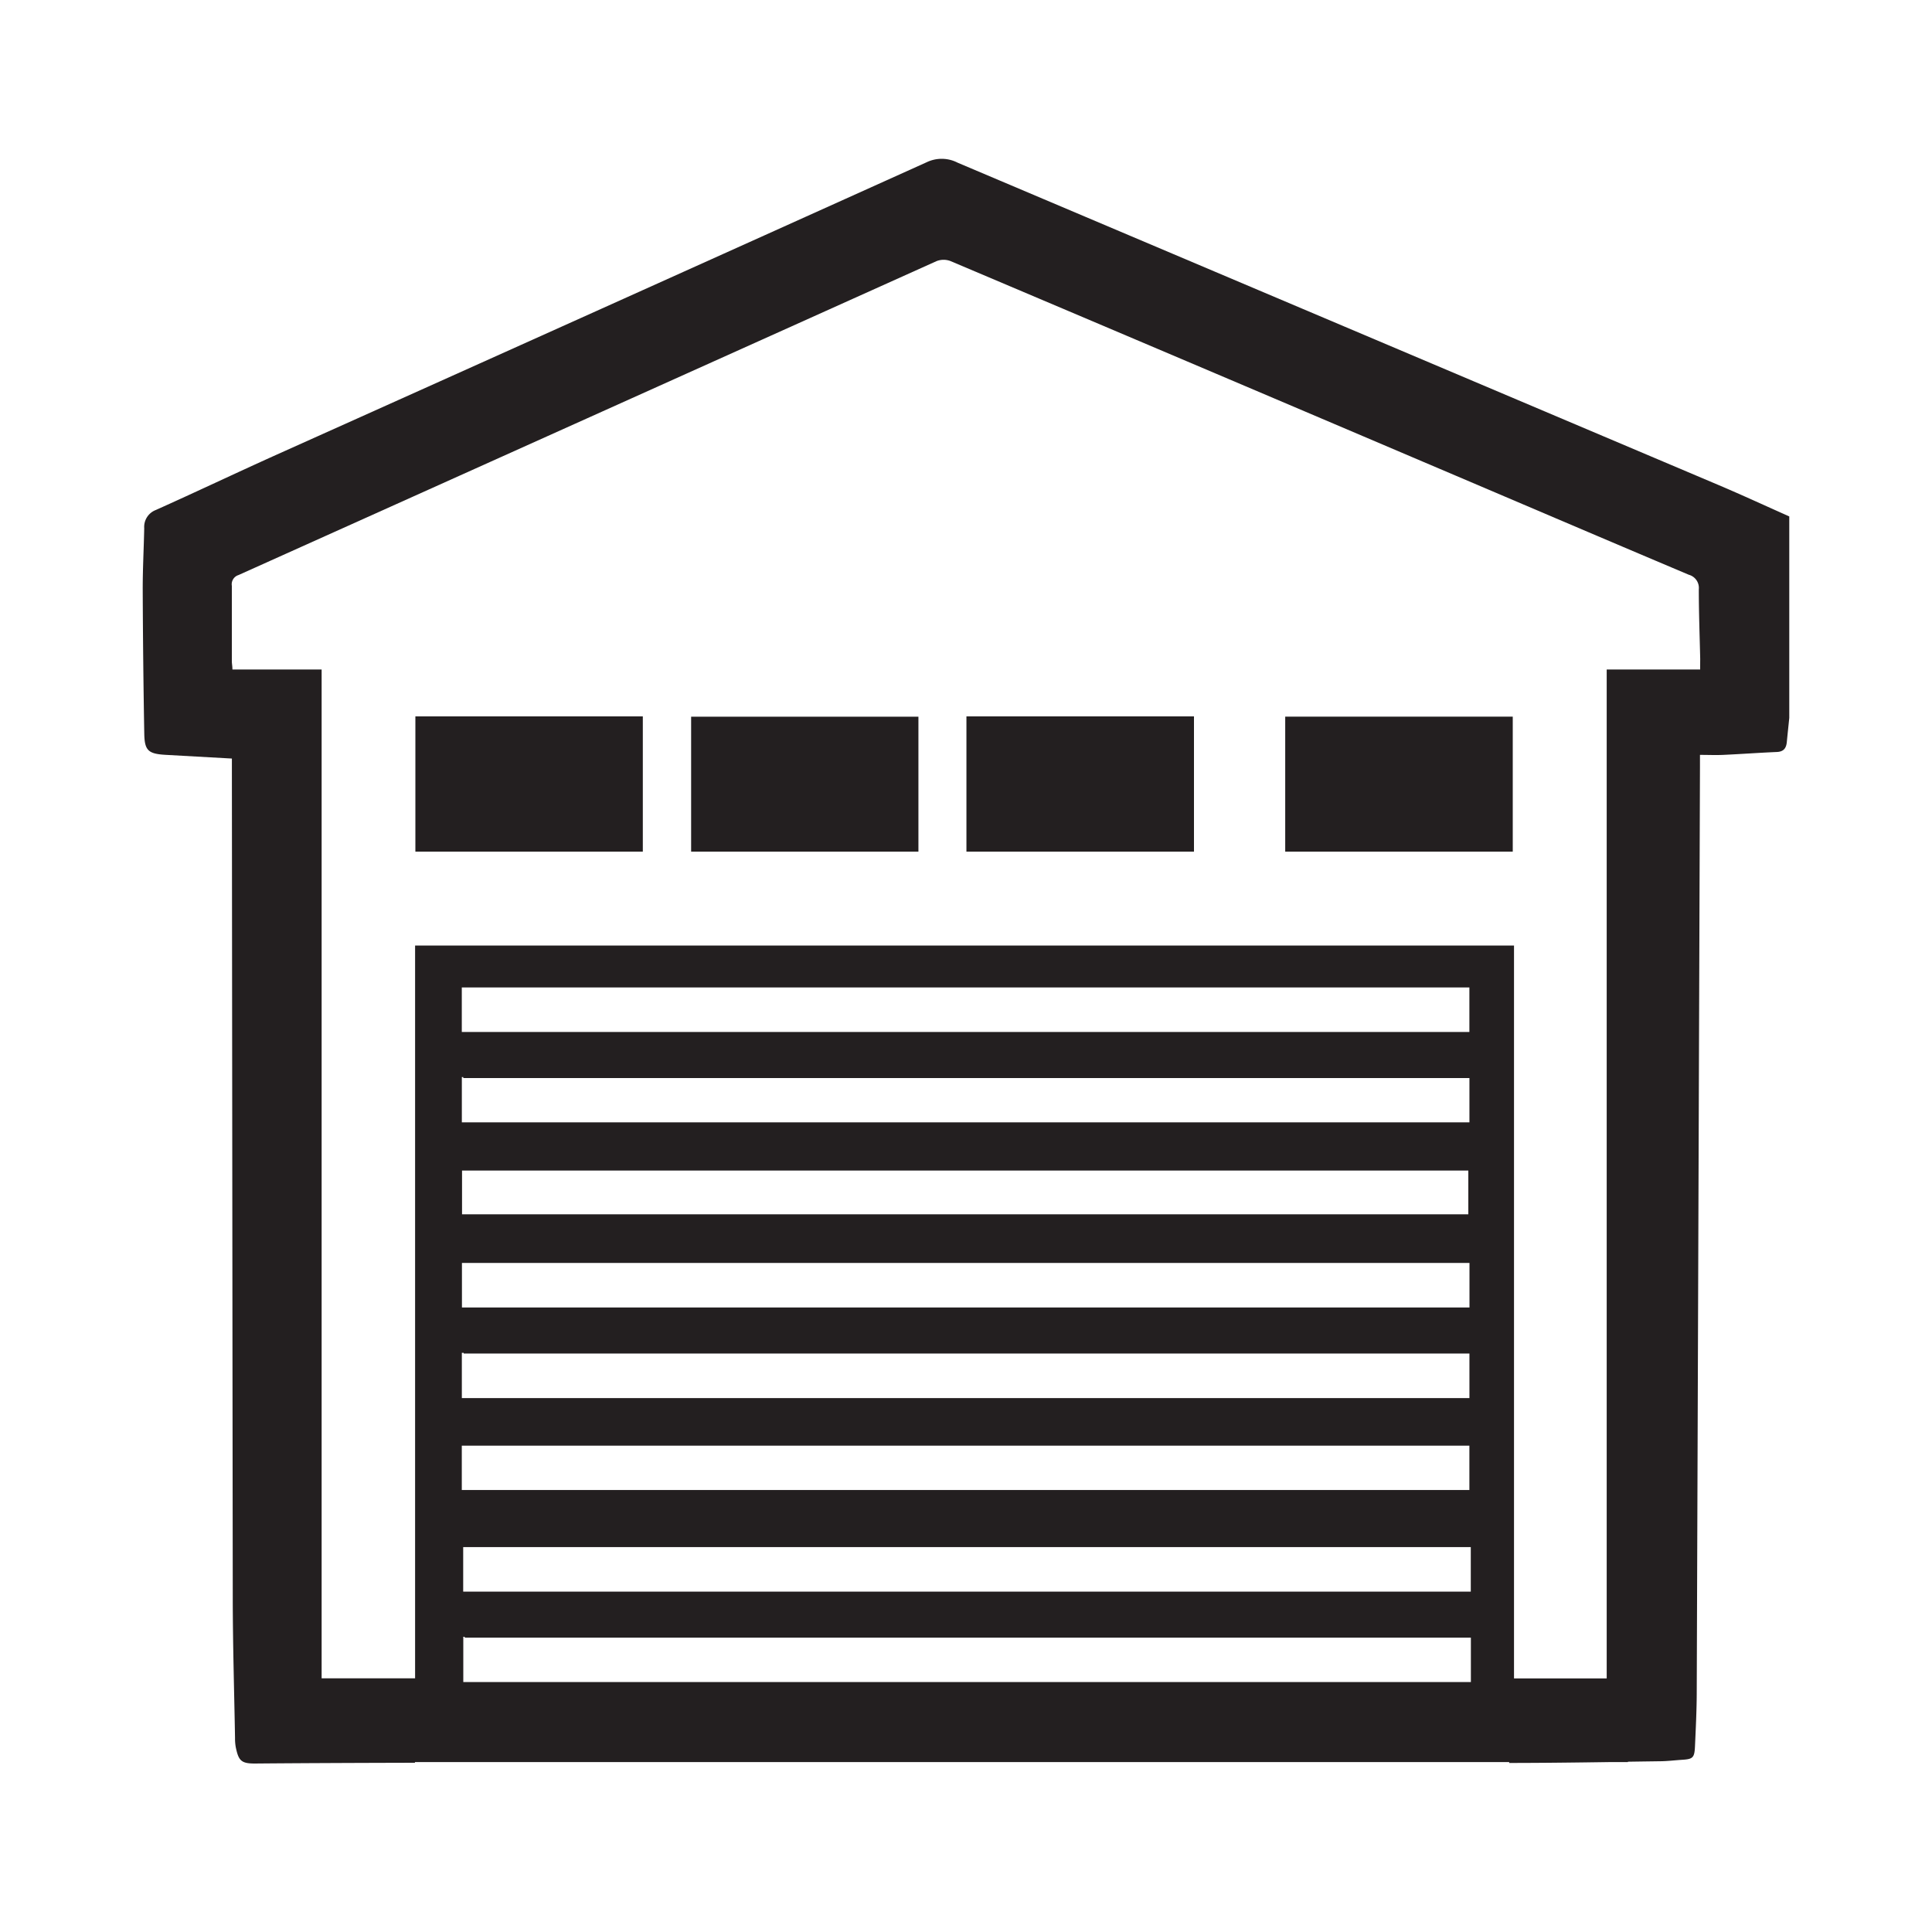 <svg xmlns="http://www.w3.org/2000/svg" viewBox="0 0 400 400">
	<defs>
		<style>.a{fill:#fff;}.b{fill:#231f20;}</style>
	</defs>

	<rect class="a" width="400" height="400"/>
	<rect class="b" x="82.71" y="170.21" width="254.33" height="194.61"/>
	<g id="door">
		<path class="a" d="M304.23,223H95.62v9.37H304.23Z"/>
		<path class="a" d="M304.23,280.09H95.62v9.37H304.23Z"/>
		<path class="a" d="M304.24,261.48H95.64v9.22h208.6Z"/>
		<path class="a" d="M95.61,213.66H304.22v-9.22H95.61Z"/>
		<path class="a" d="M95.61,308.49H304.22v-9.18H95.61Z"/>
		<path class="a" d="M304,242.35H95.66v9.06H304Z"/>
		<path class="a" d="M304.53,338.88v9.37H95.92v-9.37Z"/>
		<path class="a" d="M95.9,329.53v-9.22H304.51v9.22Z"/>
		<path class="b" d="M304.54,232.55H95.93v9.37H304.54Z"/>
		<path class="b" d="M304.54,289.63H95.93V299H304.54Z"/>
		<path class="b" d="M304.55,271H96v9.23h208.6Z"/>
		<path class="b" d="M95.92,223.2H304.53V214H95.92Z"/>
		<path class="b" d="M95.92,318H304.53v-9.19H95.92Z"/>
		<path class="b" d="M304.29,251.88H96V261H304.29Z"/>
		<path class="b" d="M304.84,348.42v9.37H96.23v-9.37Z"/>
		<path class="b" d="M96.22,339.06v-9.21H304.83v9.21Z"/>
	</g>

	<rect class="a" x="72.71" y="2.28" width="254.33" height="130.84"/>
	<path class="b" d="M355.92,100.47q-78.84-33.4-157.68-66.8a7.18,7.18,0,0,0-6.36-.09Q124.64,63.91,57.33,94.11c-8.38,3.77-16.68,7.72-25.07,11.48a3.74,3.74,0,0,0-2.4,3.76c-.09,4.35-.33,8.69-.31,13q.06,14.78.32,29.56c.06,3.47.83,4.16,4.38,4.37l13.76.77v2.38q.08,85.49.18,171c0,9.8.3,19.59.47,29.39a10.08,10.08,0,0,0,.15,1.9c.57,2.77,1.1,3.4,3.92,3.4,9-.08,20.27-.13,33.18-.16V192.24H312.46V365c10.35,0,20.71-.21,31.07-.35,1.56,0,3.12-.2,4.68-.3,2.3-.14,2.61-.41,2.72-2.83.16-3.59.34-7.18.36-10.78q.34-95.91.67-191.83v-2.62c1.73,0,3.28.07,4.83,0,3.7-.17,7.39-.44,11.09-.6,1.4-.06,1.94-.79,2.06-2.06.16-1.66.34-3.31.51-5V106.92C365.61,104.77,360.8,102.54,355.92,100.47Z"/>
	<path class="b" d="M86,148.32h47.09v28H86Z"/>
	<path class="b" d="M190.17,176.32H143.09V148.38h47.08Z"/>
	<path class="b" d="M247.22,176.34H200.09v-28h47.13Z"/>
	<path class="b" d="M313.27,176.32H266.09V148.37h47.18Z"/>
	<path class="a" d="M352,138.61H332.65V347.5H313.46V195.76H85.94V347.48H66.59V138.61H48.12c0-.67-.11-1.17-.12-1.67,0-5.21,0-10.43,0-15.65a2,2,0,0,1,1.38-2.23q72.27-32.48,144.53-65a4,4,0,0,1,2.9,0q48.84,20.68,97.65,41.47c18.4,7.82,36.78,15.69,55.2,23.47a2.82,2.82,0,0,1,2.06,3c0,4.81.18,9.62.29,14.43C352,137.12,352,137.74,352,138.61ZM86,148.32v28h47.09v-28Zm104.15,28V148.38H143.09v27.94Zm57.05,0v-28H200.09v28Zm66,0V148.37H266.09v27.95Z"/>
</svg>